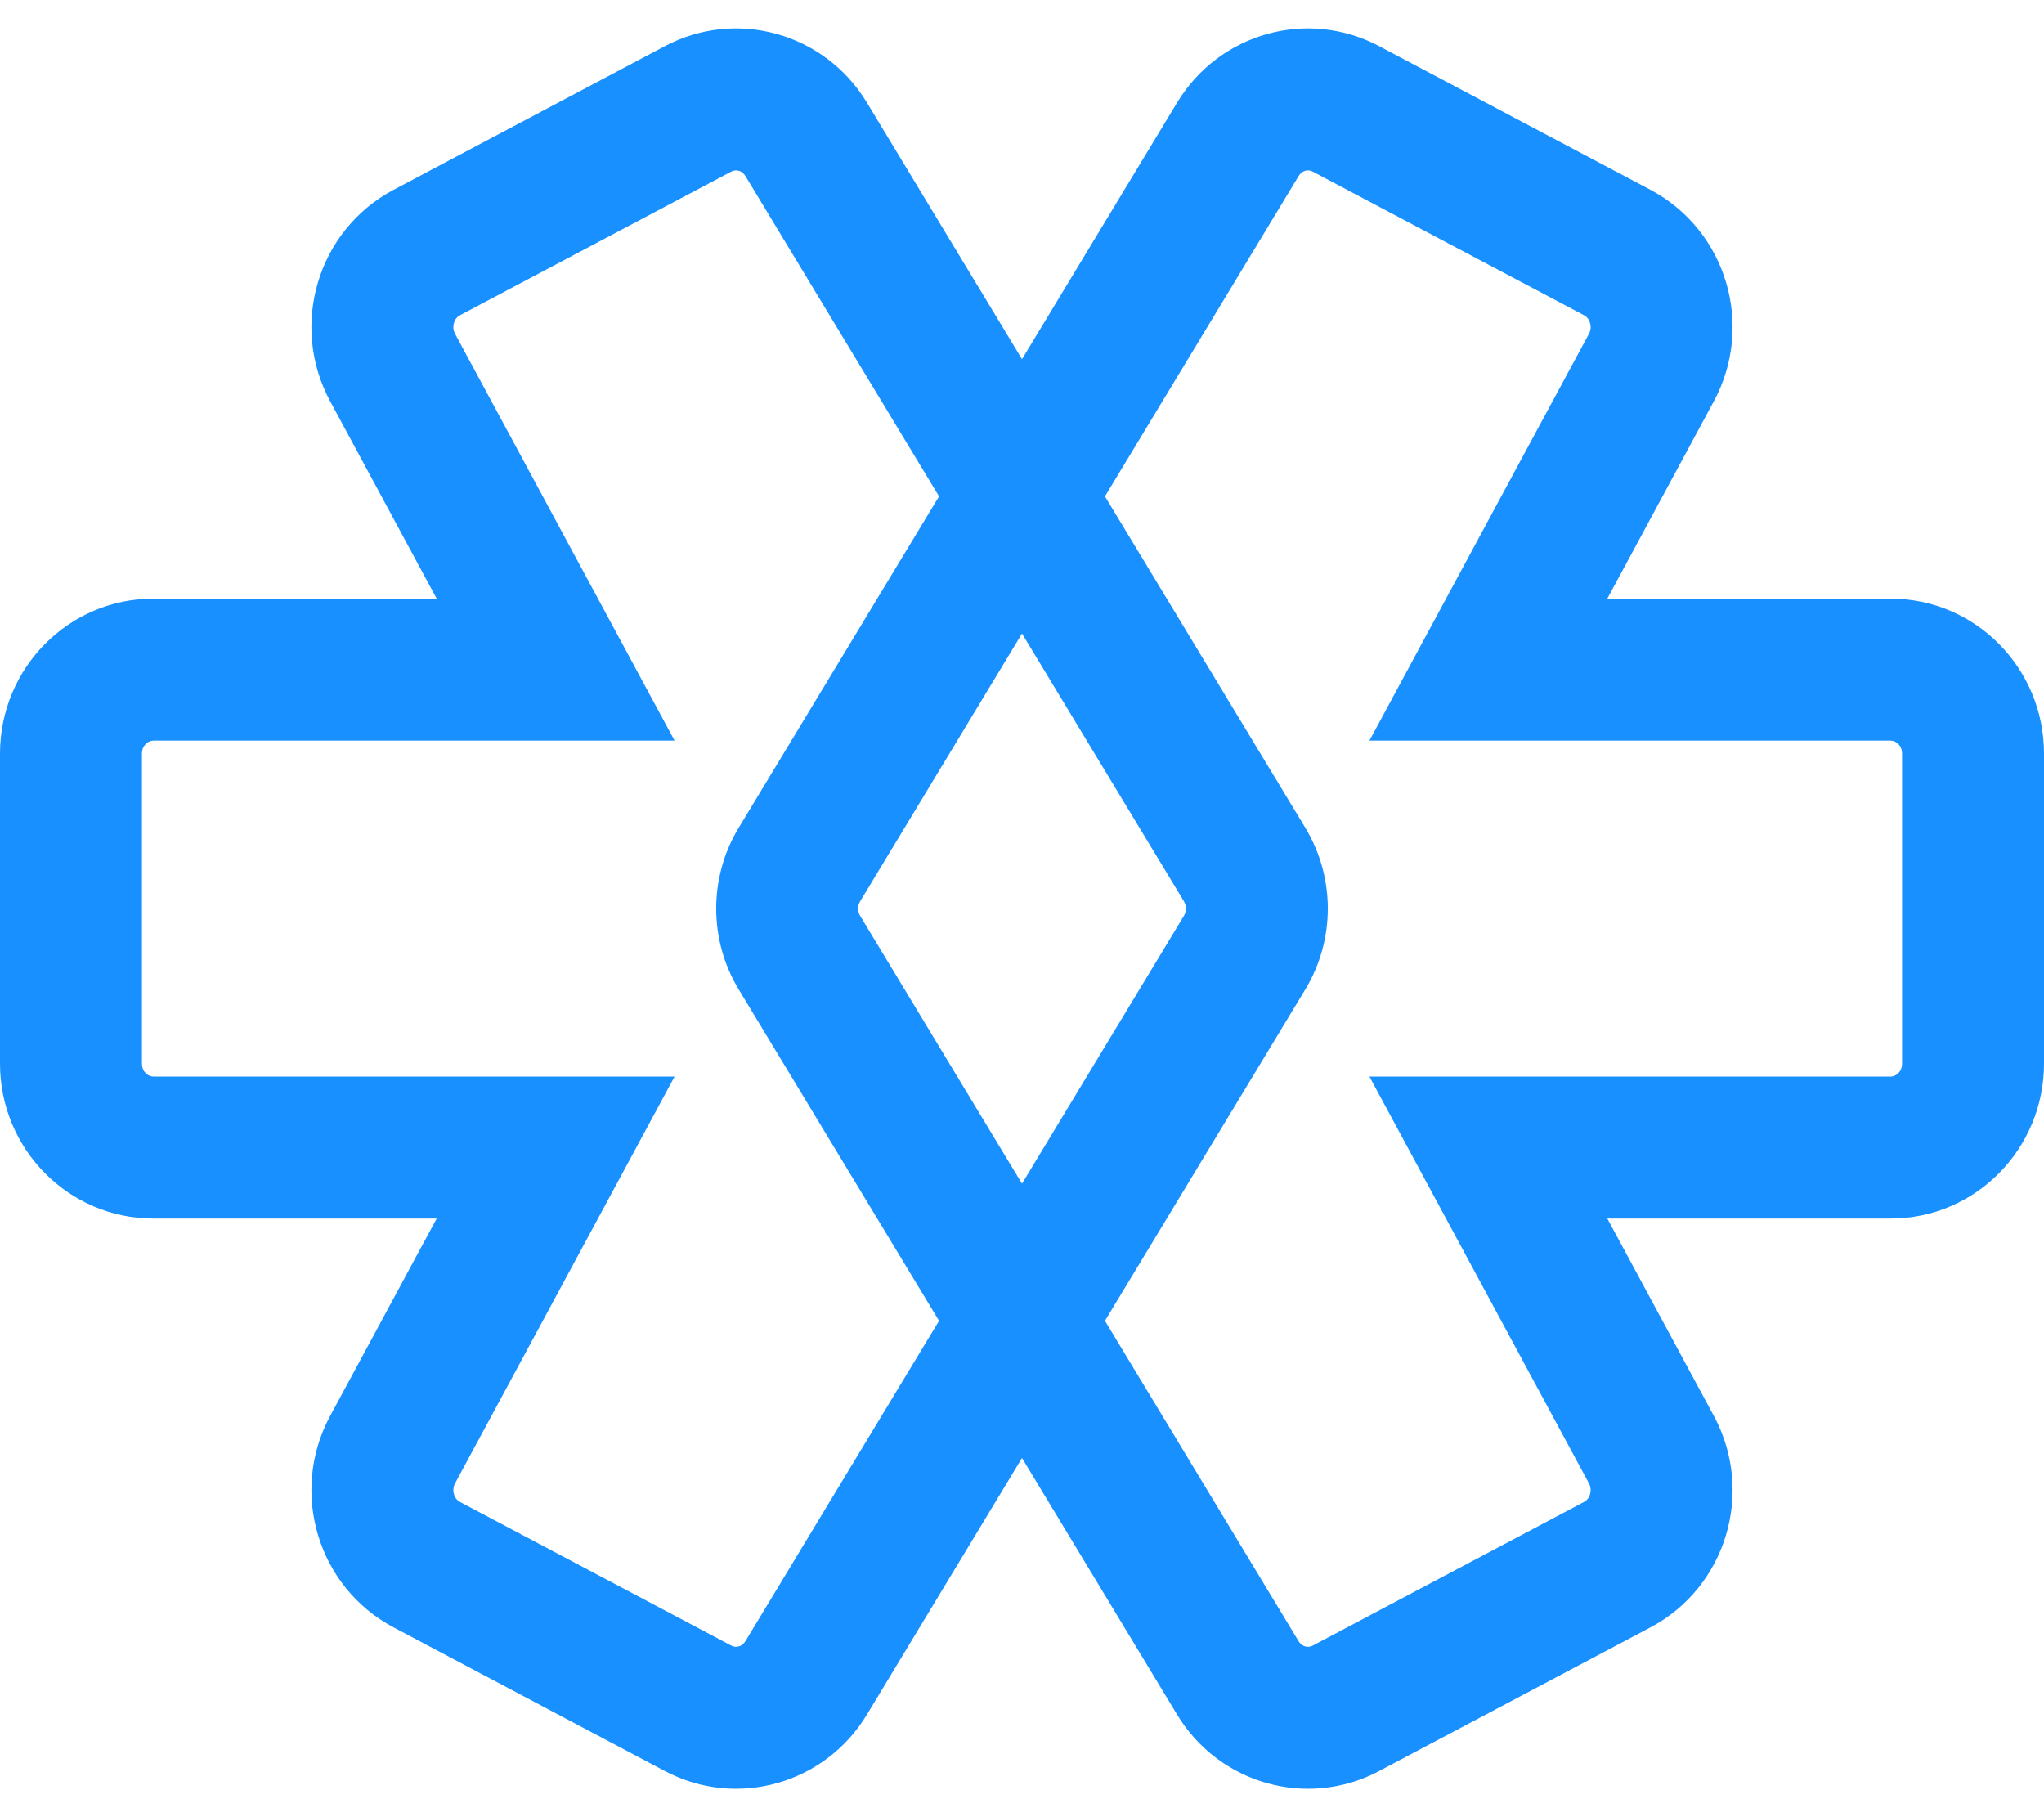 <svg width="36" height="32" viewBox="0 0 36 32" fill="none" xmlns="http://www.w3.org/2000/svg">
<path fill-rule="evenodd" clip-rule="evenodd" d="M18 6.325L15.268 1.806C14.527 0.58 12.971 0.145 11.711 0.812L6.933 3.342C5.596 4.05 5.092 5.727 5.815 7.066L7.691 10.542H2.7C1.209 10.542 0 11.764 0 13.271V18.729C0 20.236 1.209 21.458 2.7 21.458H7.691L5.815 24.934C5.092 26.273 5.596 27.951 6.933 28.658L11.711 31.188C12.971 31.855 14.527 31.42 15.268 30.194L18 25.675L20.732 30.194C21.474 31.42 23.029 31.855 24.289 31.188L29.068 28.658C30.404 27.951 30.908 26.273 30.185 24.934L28.309 21.458H33.3C34.791 21.458 36 20.236 36 18.729V13.271C36 11.764 34.791 10.542 33.3 10.542H28.309L30.185 7.066C30.908 5.727 30.404 4.05 29.068 3.342L24.289 0.812C23.029 0.145 21.474 0.58 20.732 1.806L18 6.325ZM18 11.156L20.851 15.87C20.898 15.949 20.898 16.051 20.851 16.129L18 20.844L15.15 16.129C15.102 16.051 15.102 15.949 15.15 15.871L18 11.156ZM16.539 8.741L13.01 14.577C12.482 15.45 12.482 16.549 13.01 17.423L16.539 23.259L13.129 28.9C13.067 29.002 12.959 29.02 12.881 28.979L8.102 26.449C8.054 26.423 8.016 26.381 7.996 26.314C7.976 26.247 7.983 26.182 8.015 26.121L11.881 18.958H2.7C2.615 18.958 2.5 18.881 2.5 18.729V13.271C2.5 13.12 2.615 13.042 2.7 13.042H11.881L8.015 5.879C7.983 5.818 7.976 5.753 7.996 5.686C8.016 5.619 8.054 5.577 8.102 5.551L12.881 3.021C12.959 2.98 13.067 2.998 13.129 3.1L16.539 8.741ZM19.461 8.741L22.99 14.577C23.518 15.45 23.518 16.549 22.99 17.423L19.461 23.259L22.871 28.9C22.933 29.002 23.041 29.02 23.119 28.979L27.898 26.449C27.946 26.423 27.984 26.381 28.004 26.314C28.024 26.247 28.018 26.182 27.985 26.121L24.119 18.958H33.3C33.386 18.958 33.5 18.881 33.5 18.729V13.271C33.5 13.12 33.386 13.042 33.3 13.042H24.119L27.985 5.879C28.018 5.818 28.024 5.753 28.004 5.686C27.984 5.619 27.946 5.577 27.898 5.551L23.119 3.021C23.041 2.98 22.933 2.998 22.872 3.1L19.461 8.741Z" fill="#1890FF"/>
</svg>
